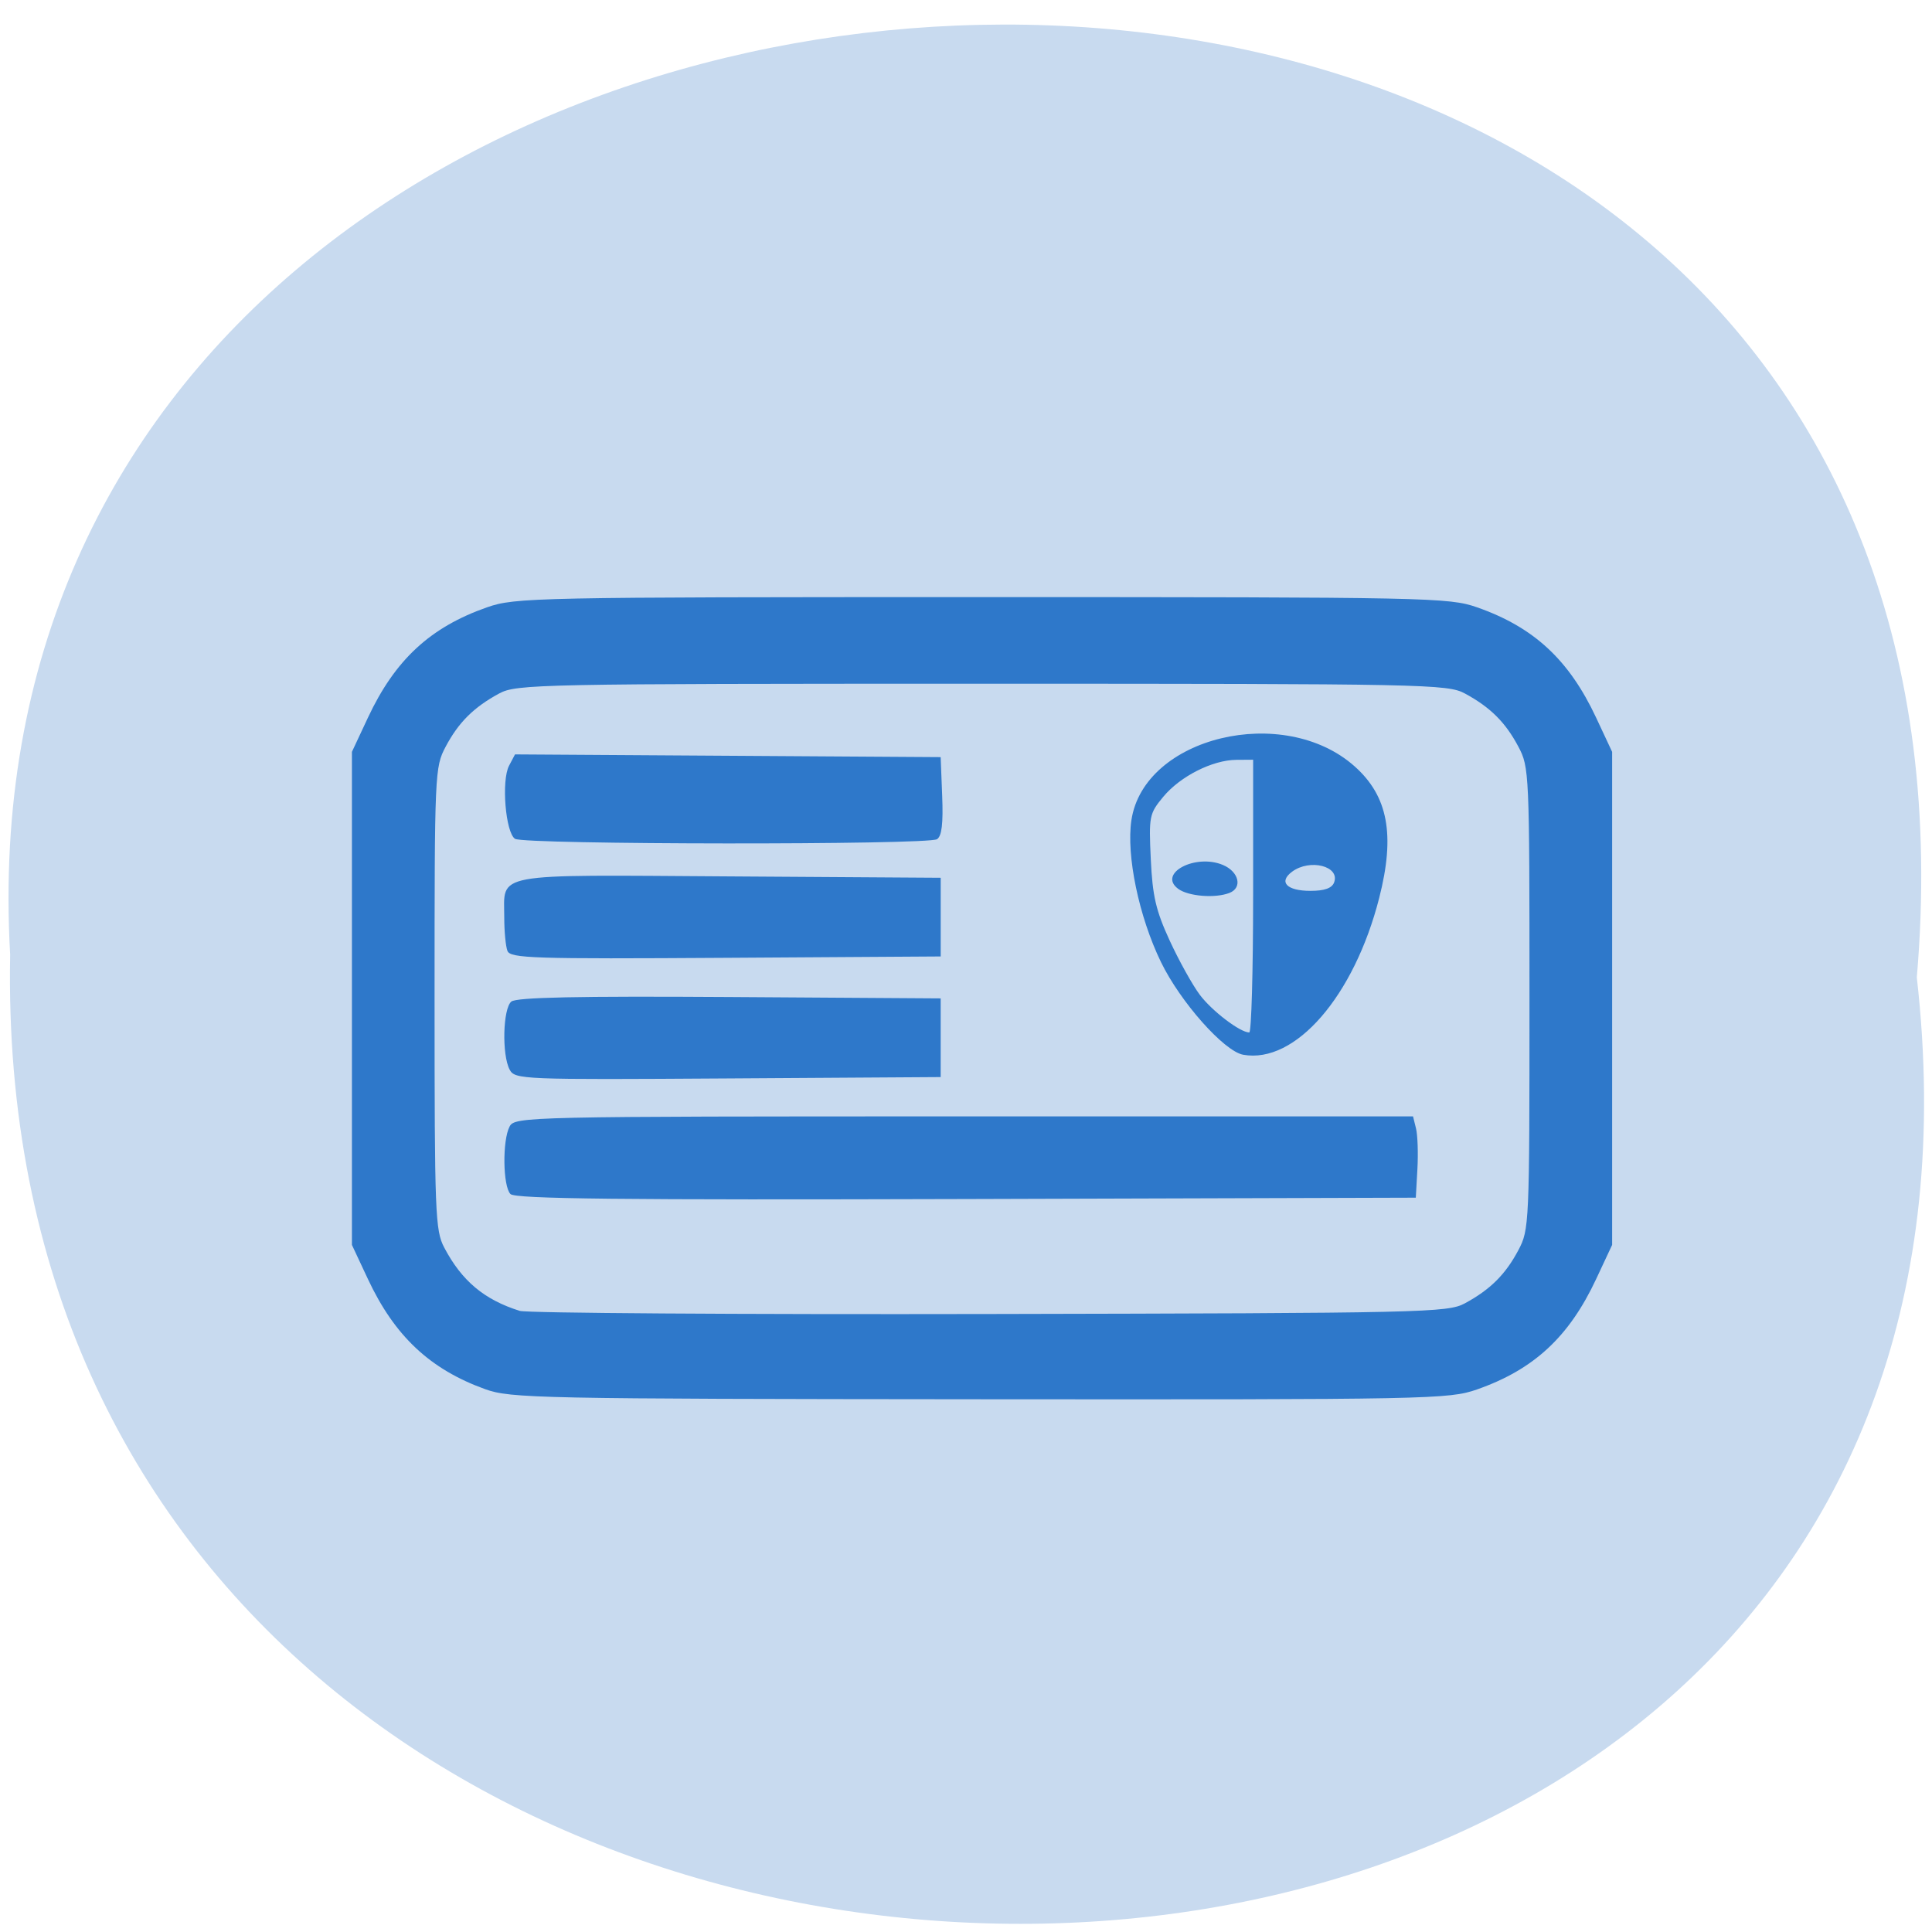 <svg xmlns="http://www.w3.org/2000/svg" xmlns:xlink="http://www.w3.org/1999/xlink" viewBox="0 0 256 256"><defs><path d="m 245.46 129.52 l -97.89 -96.9 c -5.556 -5.502 -16.222 -11.873 -23.7 -14.16 l -39.518 -12.08 c -7.479 -2.286 -18.1 0.391 -23.599 5.948 l -13.441 13.578 c -5.5 5.559 -14.502 14.653 -20 20.21 l -13.44 13.579 c -5.5 5.558 -8.07 16.206 -5.706 23.658 l 12.483 39.39 c 2.363 7.456 8.843 18.06 14.399 23.556 l 97.89 96.9 c 5.558 5.502 14.605 5.455 20.1 -0.101 l 36.26 -36.63 c 5.504 -5.559 14.503 -14.651 20 -20.21 l 36.26 -36.629 c 5.502 -5.56 5.455 -14.606 -0.101 -20.11 z m -178.09 -50.74 c -7.198 0 -13.03 -5.835 -13.03 -13.03 0 -7.197 5.835 -13.03 13.03 -13.03 7.197 0 13.03 5.835 13.03 13.03 -0.001 7.198 -5.836 13.03 -13.03 13.03 z" id="0"/><use id="1" xlink:href="#0"/><clipPath id="2"><use xlink:href="#0"/></clipPath><clipPath clip-path="url(#2)"><use xlink:href="#1"/></clipPath><clipPath clip-path="url(#2)"><use xlink:href="#1"/></clipPath></defs><g fill="#c8daef" color="#000"><path d="m 128.42 795.13 c 168.87 -19.553 166.53 260.33 -3.01 257.01 -157.67 9.224 -171.9 -272.26 3.01 -257.01 z" transform="matrix(0 1 -0.983 0 1035.6 1.093)"/></g><path d="m 64.28 184.07 c -7.311 -2.64 -11.997 -7.04 -15.533 -14.596 l -2.115 -4.518 v -32.666 v -32.666 l 2.115 -4.518 c 3.594 -7.678 8.264 -12 15.797 -14.637 3.708 -1.296 6.275 -1.349 65.58 -1.349 59.3 0 61.871 0.053 65.58 1.349 7.533 2.632 12.203 6.959 15.797 14.637 l 2.115 4.518 v 32.666 v 32.666 l -2.115 4.518 c -3.594 7.678 -8.264 12 -15.797 14.637 -3.713 1.298 -6.206 1.347 -65.858 1.298 -58.55 -0.048 -62.2 -0.122 -65.57 -1.339 z m 129.83 -11.376 c 3.365 -1.823 5.374 -3.821 7.081 -7.04 1.444 -2.725 1.473 -3.381 1.473 -33.36 0 -29.98 -0.029 -30.636 -1.473 -33.36 -1.707 -3.222 -3.716 -5.22 -7.081 -7.04 -2.287 -1.239 -5.17 -1.298 -63.987 -1.298 -58.818 0 -61.7 0.058 -63.987 1.298 -3.365 1.823 -5.374 3.821 -7.081 7.04 -1.444 2.725 -1.473 3.381 -1.473 33.36 0 28.523 0.086 30.745 1.278 33.01 2.32 4.417 5.304 6.919 10.01 8.393 0.943 0.296 28.97 0.483 62.28 0.416 57.687 -0.116 60.679 -0.183 62.961 -1.419 z m -126.47 -14.476 c -1.01 -1.026 -1.089 -7.1 -0.117 -8.946 0.692 -1.313 2.083 -1.344 60.21 -1.344 h 59.5 l 0.396 1.601 c 0.218 0.881 0.3 3.304 0.184 5.386 l -0.212 3.785 l -59.57 0.178 c -45.765 0.136 -59.761 -0.017 -60.39 -0.66 z m -0.112 -16.492 c -1.042 -1.977 -0.891 -8.07 0.222 -9.01 0.671 -0.566 8.829 -0.737 28.914 -0.606 l 27.979 0.182 v 5.213 v 5.213 l -28.2 0.181 c -27.333 0.176 -28.22 0.14 -28.914 -1.171 z m 97.2 -1.968 c -2.53 -0.456 -8.329 -6.994 -10.894 -12.28 -2.928 -6.03 -4.616 -14.14 -3.916 -18.803 1.658 -11.04 20.19 -15.503 29.586 -7.121 4.424 3.945 5.38 9.07 3.25 17.418 -3.326 13.04 -11.126 22.03 -18.03 20.786 z m 1.319 -21.02 v -18.07 l -2.224 0.015 c -3.166 0.022 -7.435 2.18 -9.686 4.897 -1.851 2.235 -1.919 2.573 -1.651 8.277 0.23 4.89 0.676 6.807 2.508 10.783 1.225 2.659 3.02 5.886 3.982 7.171 1.615 2.151 5.341 4.989 6.557 4.995 0.282 0.001 0.513 -8.129 0.513 -18.07 z m -9.938 -0.967 c -2.735 -2.031 2.277 -4.698 5.937 -3.159 2.122 0.893 2.619 3.02 0.865 3.704 -1.898 0.74 -5.456 0.454 -6.802 -0.545 z m 20.666 -0.84 c 0.815 -2.158 -3.2 -3.185 -5.57 -1.425 -1.831 1.36 -0.702 2.538 2.431 2.538 1.861 0 2.851 -0.351 3.139 -1.113 z m -109.54 9.06 c -0.23 -0.609 -0.418 -2.585 -0.418 -4.392 0 -6.04 -1.992 -5.679 29.77 -5.472 l 28.06 0.183 v 5.213 v 5.213 l -28.496 0.181 c -25.54 0.163 -28.539 0.067 -28.914 -0.926 z m 1.012 -14.84 c -1.265 -0.814 -1.832 -7.723 -0.794 -9.692 l 0.789 -1.497 l 28.2 0.181 l 28.2 0.181 l 0.203 5.151 c 0.144 3.652 -0.055 5.318 -0.684 5.723 -1.207 0.778 -54.704 0.731 -55.917 -0.049 z" fill="#2e78ca"/></svg>